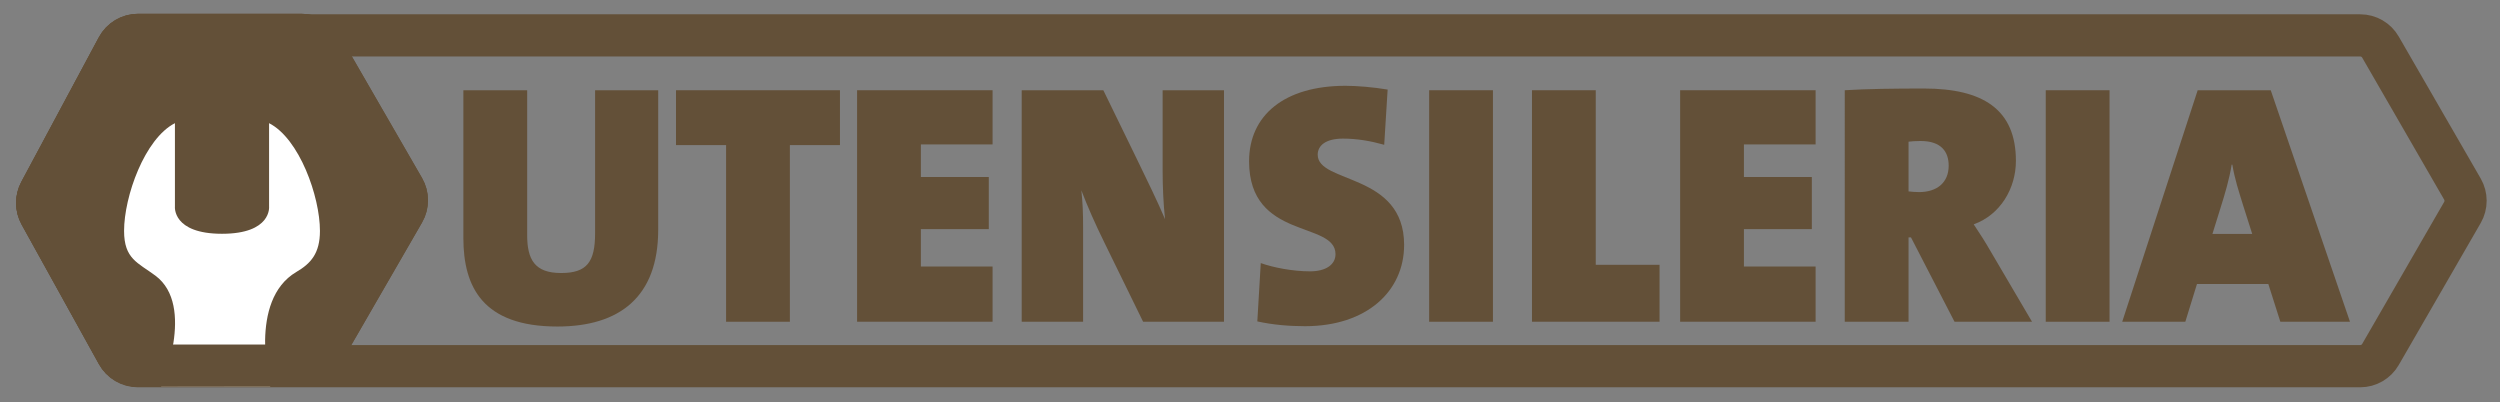 <?xml version="1.0" encoding="utf-8"?>
<!-- Generator: Adobe Illustrator 14.0.0, SVG Export Plug-In . SVG Version: 6.00 Build 43363)  -->
<!DOCTYPE svg PUBLIC "-//W3C//DTD SVG 1.0//EN" "http://www.w3.org/TR/2001/REC-SVG-20010904/DTD/svg10.dtd">
<svg version="1.0" id="guajana" xmlns="http://www.w3.org/2000/svg" xmlns:xlink="http://www.w3.org/1999/xlink" x="0px" y="0px"
	 width="191.196px" height="30.782px" viewBox="33.105 9.424 191.196 30.782" enable-background="new 33.105 9.424 191.196 30.782"
	 xml:space="preserve">
<rect x="33.105" y="9.424" width="191.196" height="30.782" fill="#808080" stroke="none"/>
<g>
	<path fill="#635038" d="M75.731,34.396c-5.691,0-7.188-3.017-7.188-6.768V16.325h4.879v11.069c0,1.889,0.578,2.91,2.598,2.91
		c1.968,0,2.597-0.84,2.597-3.043V16.325h4.826v10.676C83.442,32.141,80.479,34.396,75.731,34.396"/>
	<polygon fill="#635038" points="93.514,20.521 93.514,34.031 88.635,34.031 88.635,20.521 84.805,20.521 84.805,16.325 
		97.343,16.325 97.343,20.521 	"/>
	<polygon fill="#635038" points="98.653,34.029 98.653,16.325 109.015,16.325 109.015,20.469 103.532,20.469 103.532,22.961 
		108.726,22.961 108.726,26.947 103.532,26.947 103.532,29.807 109.015,29.807 109.015,34.029 	"/>
	<path fill="#635038" d="M120.528,34.029l-2.964-6.059c-0.684-1.39-1.312-2.806-1.757-3.987c0.104,1.049,0.131,1.652,0.131,2.807
		v7.238h-4.695V16.325h6.243l2.569,5.272c0.762,1.574,1.549,3.174,2.151,4.59c-0.132-1.207-0.185-2.57-0.185-3.672v-6.19h4.693
		v17.704H120.528z"/>
	<path fill="#635038" d="M132.909,34.371c-1.207,0-2.466-0.104-3.646-0.367l0.263-4.459c0.971,0.342,2.439,0.631,3.775,0.631
		c1.181,0,1.941-0.5,1.941-1.312c0-2.57-6.609-1.049-6.609-7.107c0-3.515,2.701-5.771,7.371-5.771c0.892,0,2.125,0.105,3.226,0.288
		l-0.263,4.224c-1.021-0.289-2.071-0.473-3.146-0.473c-1.364,0-1.94,0.551-1.94,1.233c0,2.23,6.609,1.364,6.609,6.899
		C140.489,31.695,137.63,34.371,132.909,34.371"/>
	<rect x="142.404" y="16.325" fill="#635038" width="4.879" height="17.706"/>
	<polygon fill="#635038" points="150.268,34.029 150.268,16.325 155.146,16.325 155.146,29.676 160.025,29.676 160.025,34.029 	"/>
	<polygon fill="#635038" points="161.599,34.029 161.599,16.325 171.96,16.325 171.96,20.469 166.478,20.469 166.478,22.961 
		171.671,22.961 171.671,26.947 166.478,26.947 166.478,29.807 171.96,29.807 171.96,34.029 	"/>
	<path fill="#635038" d="M182.583,34.029l-3.33-6.451h-0.185v6.451h-4.879V16.325c1.65-0.105,3.83-0.131,6.06-0.131
		c4.512,0,7.029,1.6,7.029,5.534c0,2.099-1.182,4.119-3.228,4.853c0.474,0.708,0.894,1.364,1.285,2.046l3.174,5.402H182.583z
		 M179.986,20.207c-0.313,0-0.761,0.026-0.918,0.053v3.802c0.185,0.027,0.552,0.053,0.812,0.053c1.338,0,2.257-0.708,2.257-2.019
		C182.138,21.047,181.587,20.207,179.986,20.207"/>
	<rect x="189.56" y="16.325" fill="#635038" width="4.879" height="17.706"/>
	<path fill="#635038" d="M207.501,34.029l-0.918-2.885h-5.457l-0.891,2.885h-4.826l5.771-17.704h5.587l6.059,17.704H207.501z
		 M204.642,25.085c-0.314-1.022-0.63-1.968-0.812-3.069h-0.053c-0.156,1.023-0.499,2.204-0.865,3.357l-0.604,1.941h3.042
		L204.642,25.085z"/>
	<path fill="none" stroke="#635038" stroke-width="3.227" stroke-miterlimit="10" d="M215.158,13.024l6.271,10.861
		c0.318,0.553,0.318,1.235,0,1.788l-6.271,10.862c-0.319,0.553-0.91,0.895-1.548,0.895H43.646c-0.65,0-1.25-0.354-1.564-0.924
		l-5.91-10.669c-0.294-0.532-0.299-1.176-0.011-1.712l5.926-11.051c0.312-0.581,0.917-0.943,1.575-0.943H213.61
		C214.248,12.13,214.839,12.471,215.158,13.024z"/>
	<path fill="#635038" d="M57.714,12.985l6.271,10.861c0.319,0.553,0.319,1.235,0,1.788l-6.271,10.861
		c-0.319,0.553-0.909,0.894-1.549,0.894h-12.52c-0.65,0-1.25-0.353-1.564-0.922l-5.91-10.67c-0.294-0.532-0.299-1.176-0.012-1.712
		l5.927-11.051c0.312-0.581,0.916-0.943,1.575-0.943h12.504C56.804,12.091,57.394,12.432,57.714,12.985"/>
	<path fill="none" stroke="#635038" stroke-width="3.227" stroke-miterlimit="10" d="M57.714,12.985l6.271,10.861
		c0.319,0.553,0.319,1.235,0,1.788l-6.271,10.861c-0.319,0.553-0.909,0.894-1.549,0.894h-12.52c-0.65,0-1.25-0.353-1.564-0.922
		l-5.91-10.67c-0.294-0.532-0.299-1.176-0.012-1.712l5.927-11.051c0.312-0.581,0.916-0.943,1.575-0.943h12.504
		C56.804,12.091,57.394,12.432,57.714,12.985z"/>
	<path fill="#FFFFFF" d="M57.574,27.083c0-2.627-1.572-7.058-3.89-8.239v6.381c0,0,0.209,2.078-3.601,2.078
		c-3.809,0-3.6-2.078-3.6-2.078v-6.381c-2.317,1.181-3.889,5.612-3.889,8.239c0,2.149,1.053,2.424,2.396,3.422
		c3.107,2.312,0.434,8.481,0.434,8.481l8.353,0.012c0,0-1.723-6.589,1.996-8.777C56.87,29.577,57.574,28.809,57.574,27.083"/>
	<path fill="none" stroke="#635038" stroke-width="3.227" stroke-miterlimit="10" d="M57.714,12.985l6.271,10.861
		c0.319,0.553,0.319,1.235,0,1.788l-6.271,10.861c-0.319,0.553-0.909,0.894-1.549,0.894h-12.52c-0.65,0-1.25-0.353-1.564-0.922
		l-5.91-10.67c-0.294-0.532-0.299-1.176-0.012-1.712l5.927-11.051c0.312-0.581,0.916-0.943,1.575-0.943h12.504
		C56.804,12.091,57.394,12.432,57.714,12.985z"/>
</g>
</svg>
